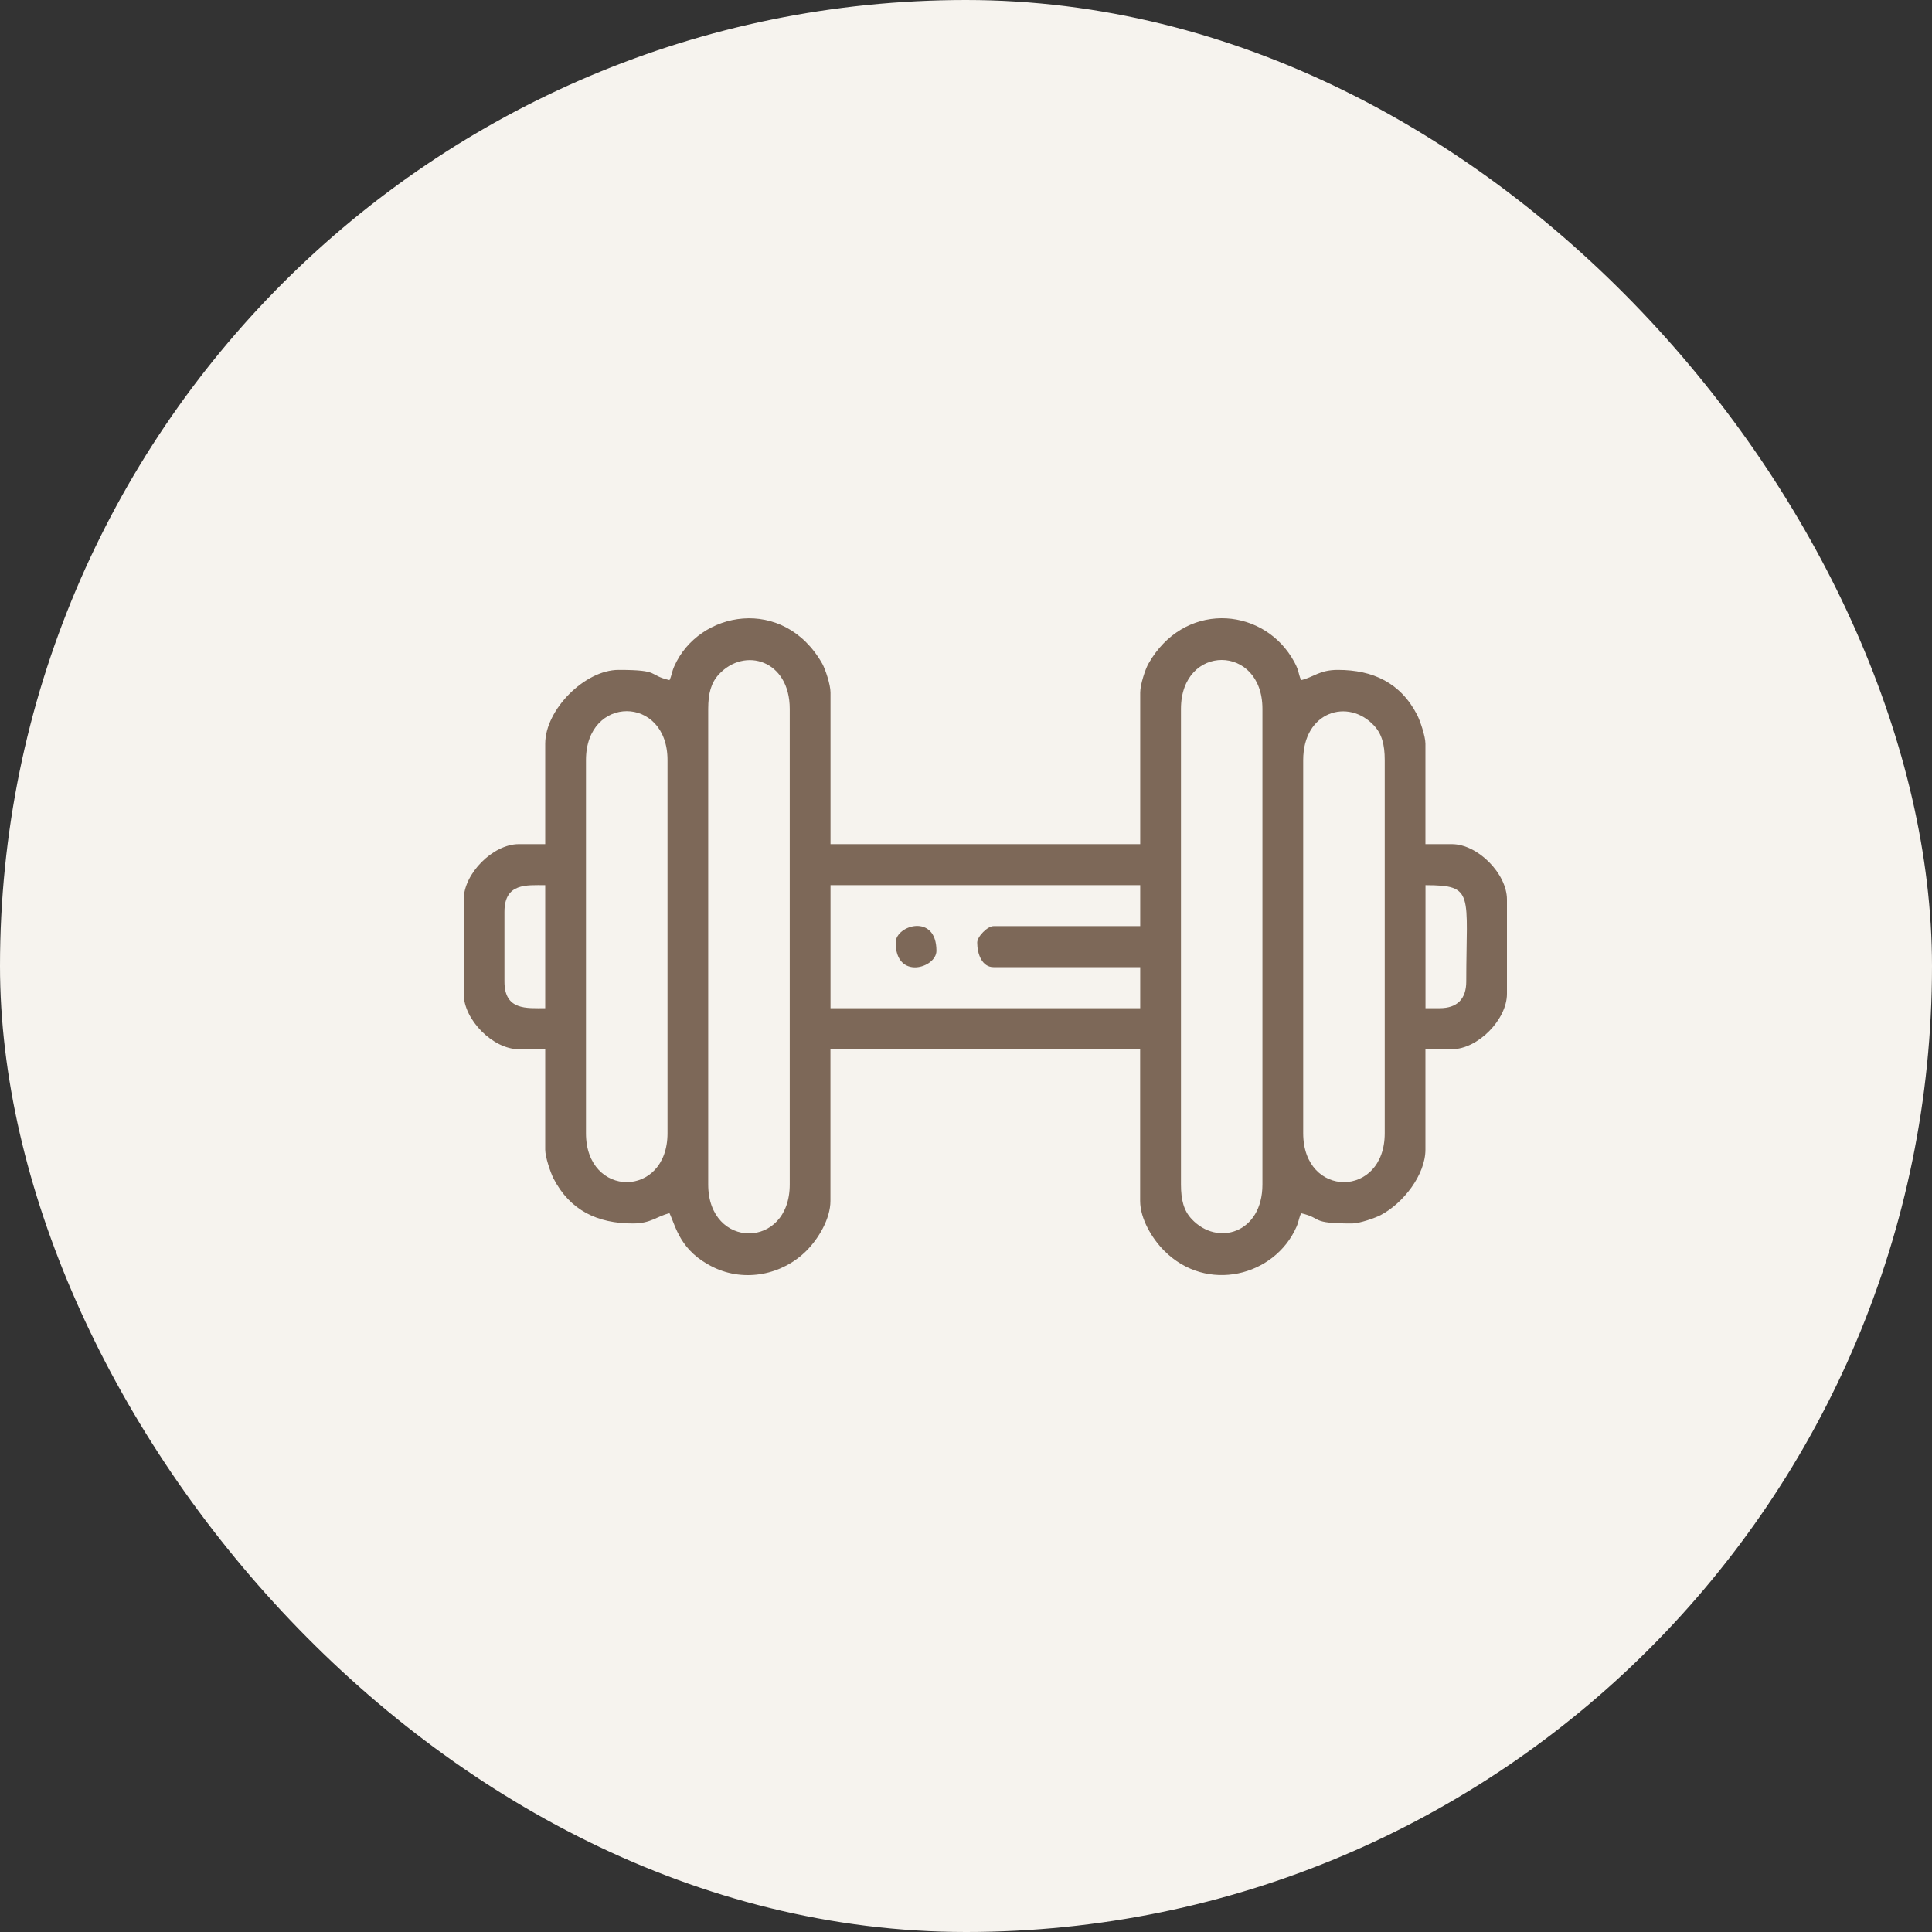 <svg width="30" height="30" viewBox="0 0 30 30" fill="none" xmlns="http://www.w3.org/2000/svg">
<rect x="0" y="0" width="30" height="30" fill="#333333" stroke="none"/>
<rect x="0.5" y="0.5" width="29" height="29" rx="14.5" fill="#F6F3EE" stroke="#F6F3EE"/>
<path fill-rule="evenodd" clip-rule="evenodd" d="M18.338 18.393V11.007C18.338 9.995 19.603 9.995 19.603 11.007V18.393C19.603 19.149 18.903 19.36 18.502 18.927C18.382 18.798 18.338 18.633 18.338 18.393ZM10.997 18.393V11.007C10.997 10.766 11.042 10.602 11.162 10.472C11.562 10.04 12.263 10.25 12.263 11.007V18.393C12.263 19.405 10.997 19.405 10.997 18.393ZM20.236 17.597V11.802C20.236 11.046 20.937 10.835 21.337 11.268C21.457 11.397 21.502 11.562 21.502 11.802V17.597C21.502 18.609 20.236 18.609 20.236 17.597ZM9.099 17.597V11.802C9.099 10.79 10.365 10.79 10.365 11.802V17.597C10.365 18.609 9.099 18.609 9.099 17.597ZM22.356 15.655H22.135V13.745C22.903 13.745 22.768 13.874 22.768 15.241C22.768 15.513 22.626 15.655 22.356 15.655ZM7.833 15.241V14.159C7.833 13.708 8.177 13.745 8.466 13.745V15.655C8.177 15.655 7.833 15.692 7.833 15.241ZM15.174 14.636C15.174 14.812 15.248 15.018 15.427 15.018H17.705V15.655H12.896V13.745H17.705V14.381H15.427C15.334 14.381 15.174 14.543 15.174 14.636ZM10.396 10.561C10.05 10.48 10.27 10.402 9.605 10.402C9.081 10.402 8.466 11.02 8.466 11.548V13.108H8.054C7.655 13.108 7.2 13.566 7.2 13.968V15.432C7.2 15.834 7.655 16.292 8.054 16.292H8.466V17.852C8.466 17.97 8.552 18.215 8.593 18.296C8.851 18.798 9.281 18.998 9.826 18.998C10.112 18.998 10.198 18.885 10.396 18.839C10.497 19.05 10.558 19.426 11.08 19.679C11.567 19.914 12.15 19.796 12.524 19.42C12.71 19.233 12.895 18.925 12.895 18.648V16.292H17.704V18.648C17.704 18.925 17.89 19.234 18.076 19.42C18.738 20.087 19.793 19.818 20.131 19.052C20.17 18.963 20.168 18.913 20.204 18.839C20.55 18.92 20.33 18.998 20.995 18.998C21.112 18.998 21.356 18.911 21.437 18.869C21.792 18.684 22.134 18.239 22.134 17.852V16.292H22.546C22.945 16.292 23.4 15.834 23.4 15.432V13.968C23.4 13.566 22.945 13.108 22.546 13.108H22.134V11.548C22.134 11.43 22.048 11.185 22.007 11.104C21.749 10.602 21.319 10.402 20.774 10.402C20.488 10.402 20.401 10.515 20.204 10.561C20.149 10.444 20.186 10.416 20.054 10.204C19.564 9.419 18.377 9.344 17.832 10.307C17.786 10.387 17.705 10.628 17.705 10.753V13.108H12.896V10.753C12.896 10.628 12.814 10.388 12.769 10.307C12.167 9.245 10.851 9.482 10.469 10.348C10.43 10.437 10.432 10.487 10.396 10.561Z" fill="#7D6858"/>
<path fill-rule="evenodd" clip-rule="evenodd" d="M13.908 14.636C13.908 15.223 14.541 15.032 14.541 14.764C14.541 14.176 13.908 14.367 13.908 14.636Z" fill="#7D6858"/>
</svg>

